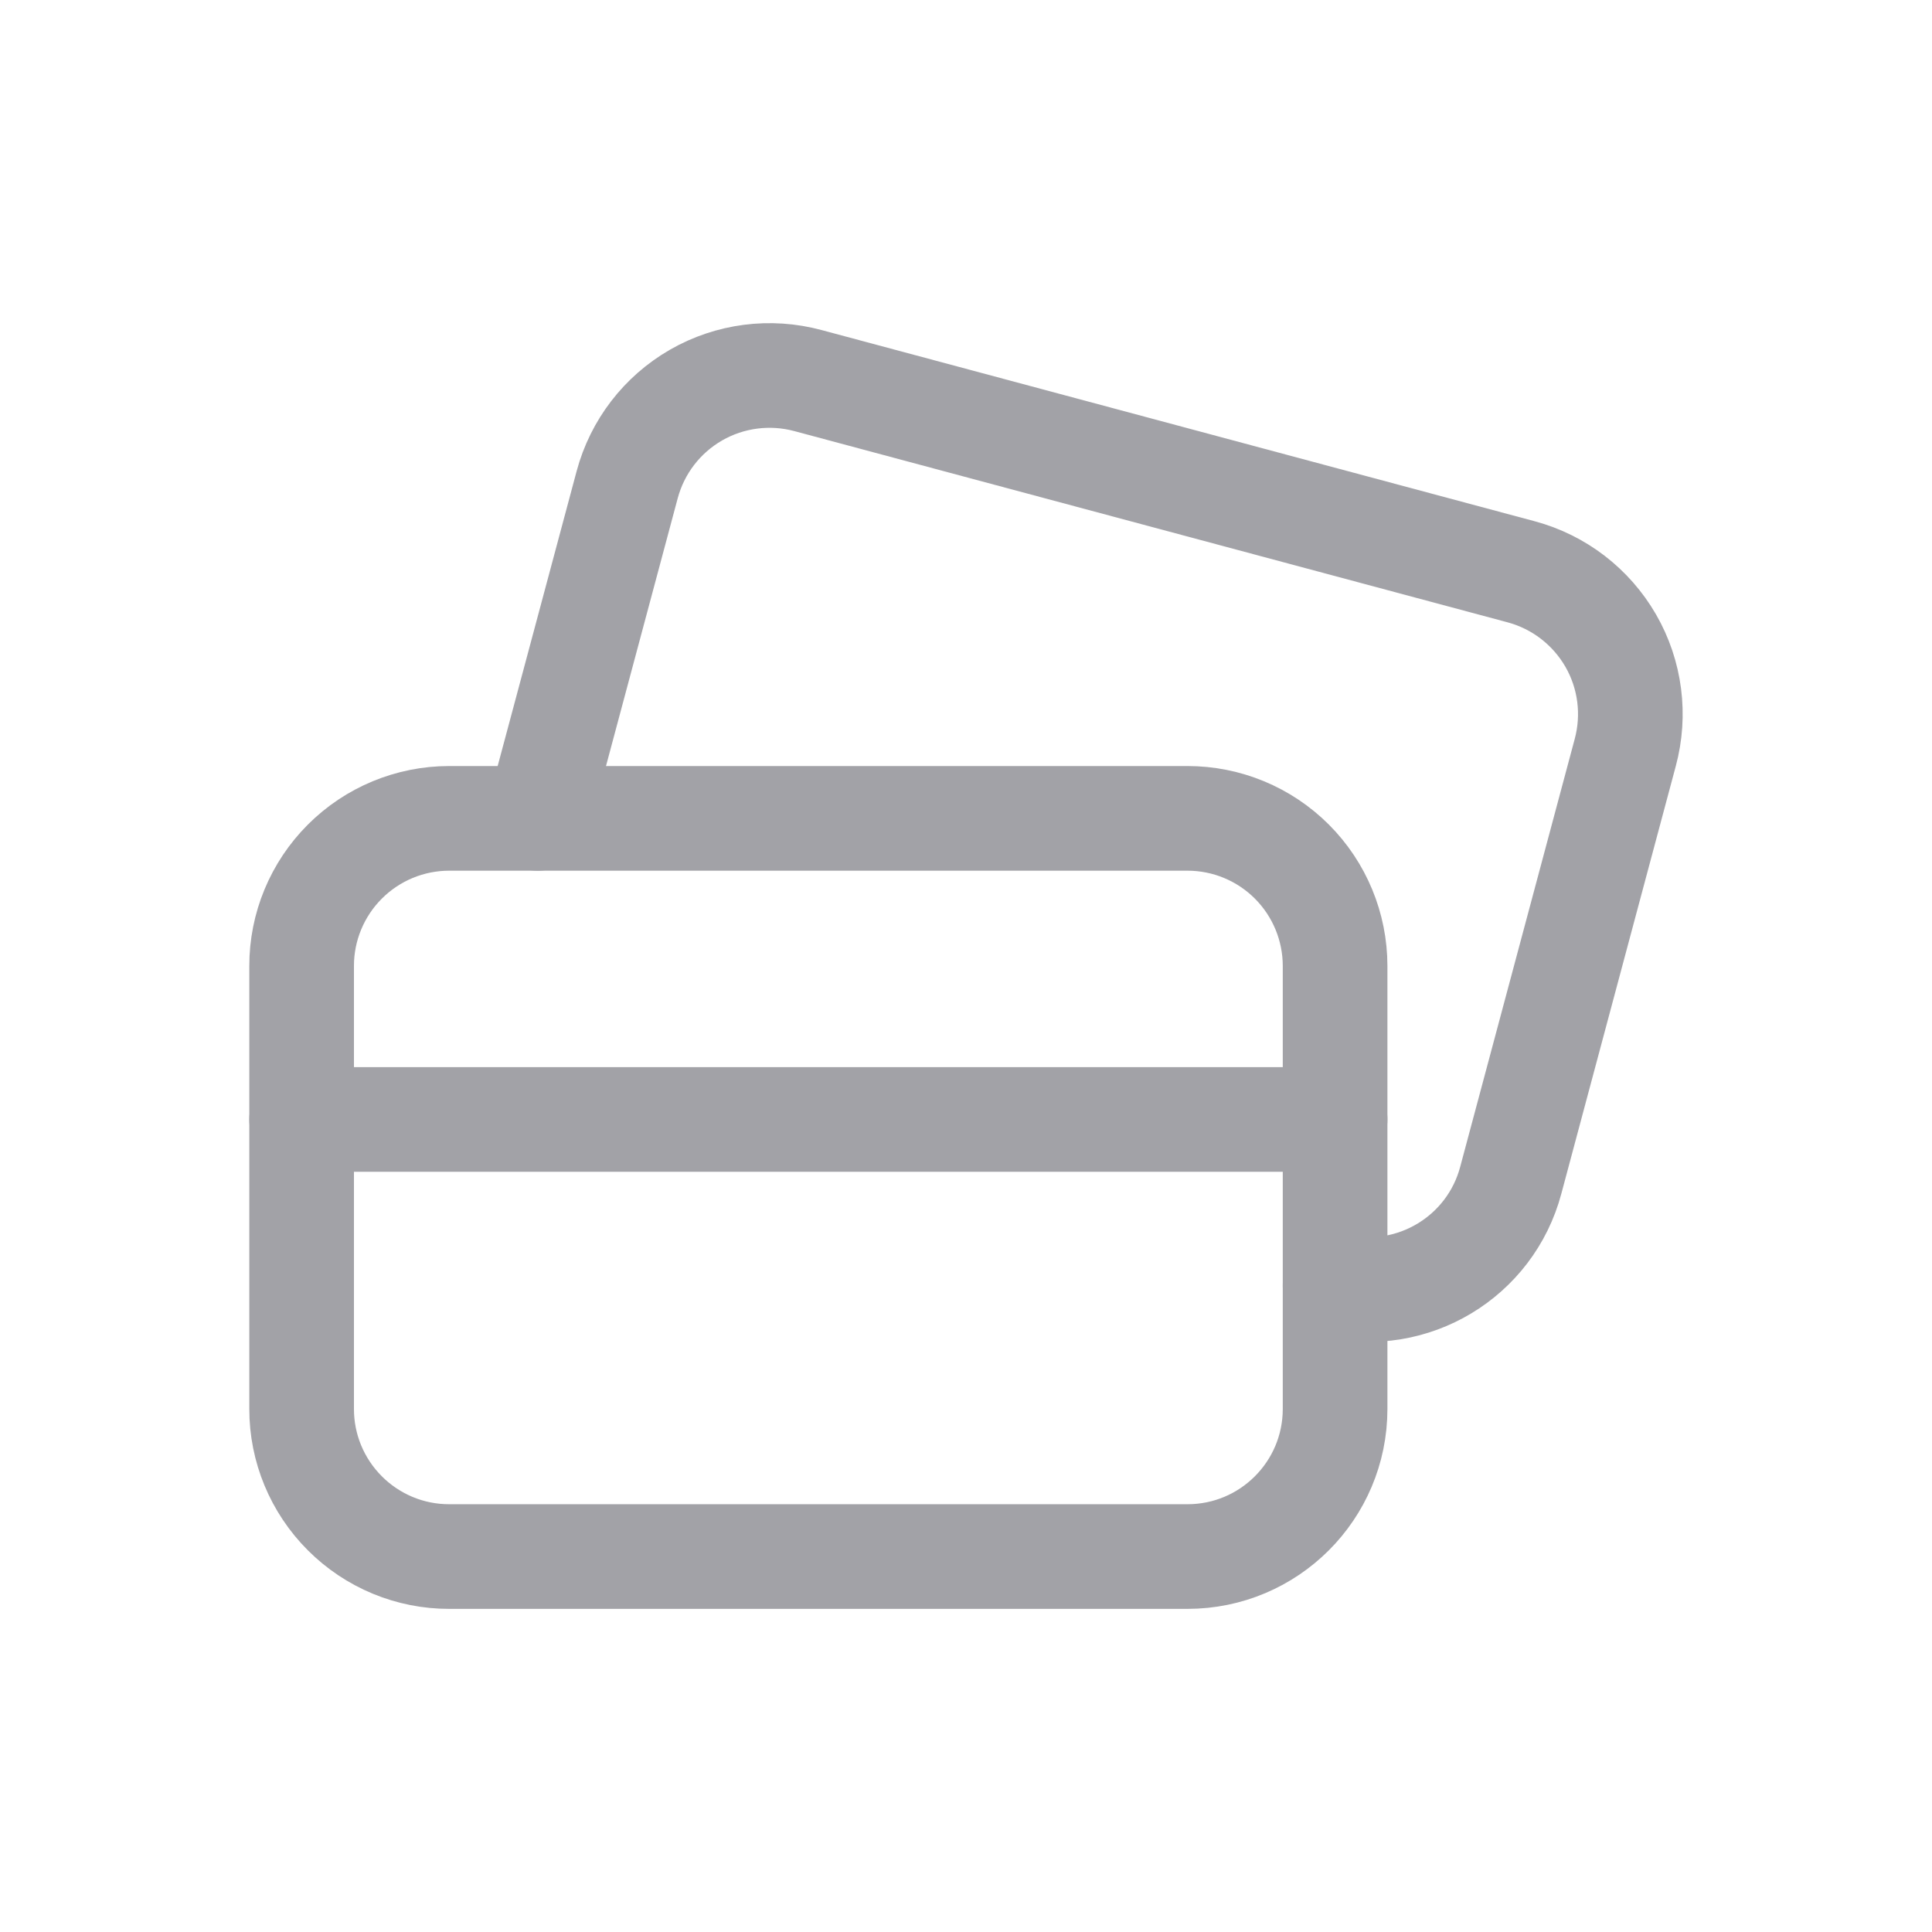 <svg width="24" height="24" viewBox="0 0 24 24" fill="none" xmlns="http://www.w3.org/2000/svg">
<path fill-rule="evenodd" clip-rule="evenodd" d="M16.585 17.502V12C16.585 11.514 16.392 11.047 16.048 10.703C15.704 10.359 15.238 10.166 14.751 10.166H5.581C5.094 10.166 4.628 10.359 4.284 10.703C3.94 11.047 3.746 11.514 3.747 12V17.502C3.746 17.989 3.94 18.455 4.284 18.799C4.628 19.143 5.094 19.337 5.581 19.336H14.751C15.764 19.336 16.585 18.515 16.585 17.502Z" stroke="#A2A2A7" stroke-width="1.3" stroke-linecap="round" stroke-linejoin="round"/>
<path d="M3.747 13.906H16.585" stroke="#A2A2A7" stroke-width="1.3" stroke-linecap="round" stroke-linejoin="round"/>
<path d="M6.681 10.166L7.791 6.021C7.917 5.551 8.224 5.151 8.646 4.908C9.067 4.666 9.568 4.601 10.038 4.728L18.896 7.103C19.366 7.229 19.766 7.537 20.009 7.958C20.252 8.38 20.316 8.88 20.189 9.35L18.768 14.659C18.515 15.615 17.548 16.196 16.585 15.971" stroke="#A2A2A7" stroke-width="1.3" stroke-linecap="round" stroke-linejoin="round"/>
</svg>
